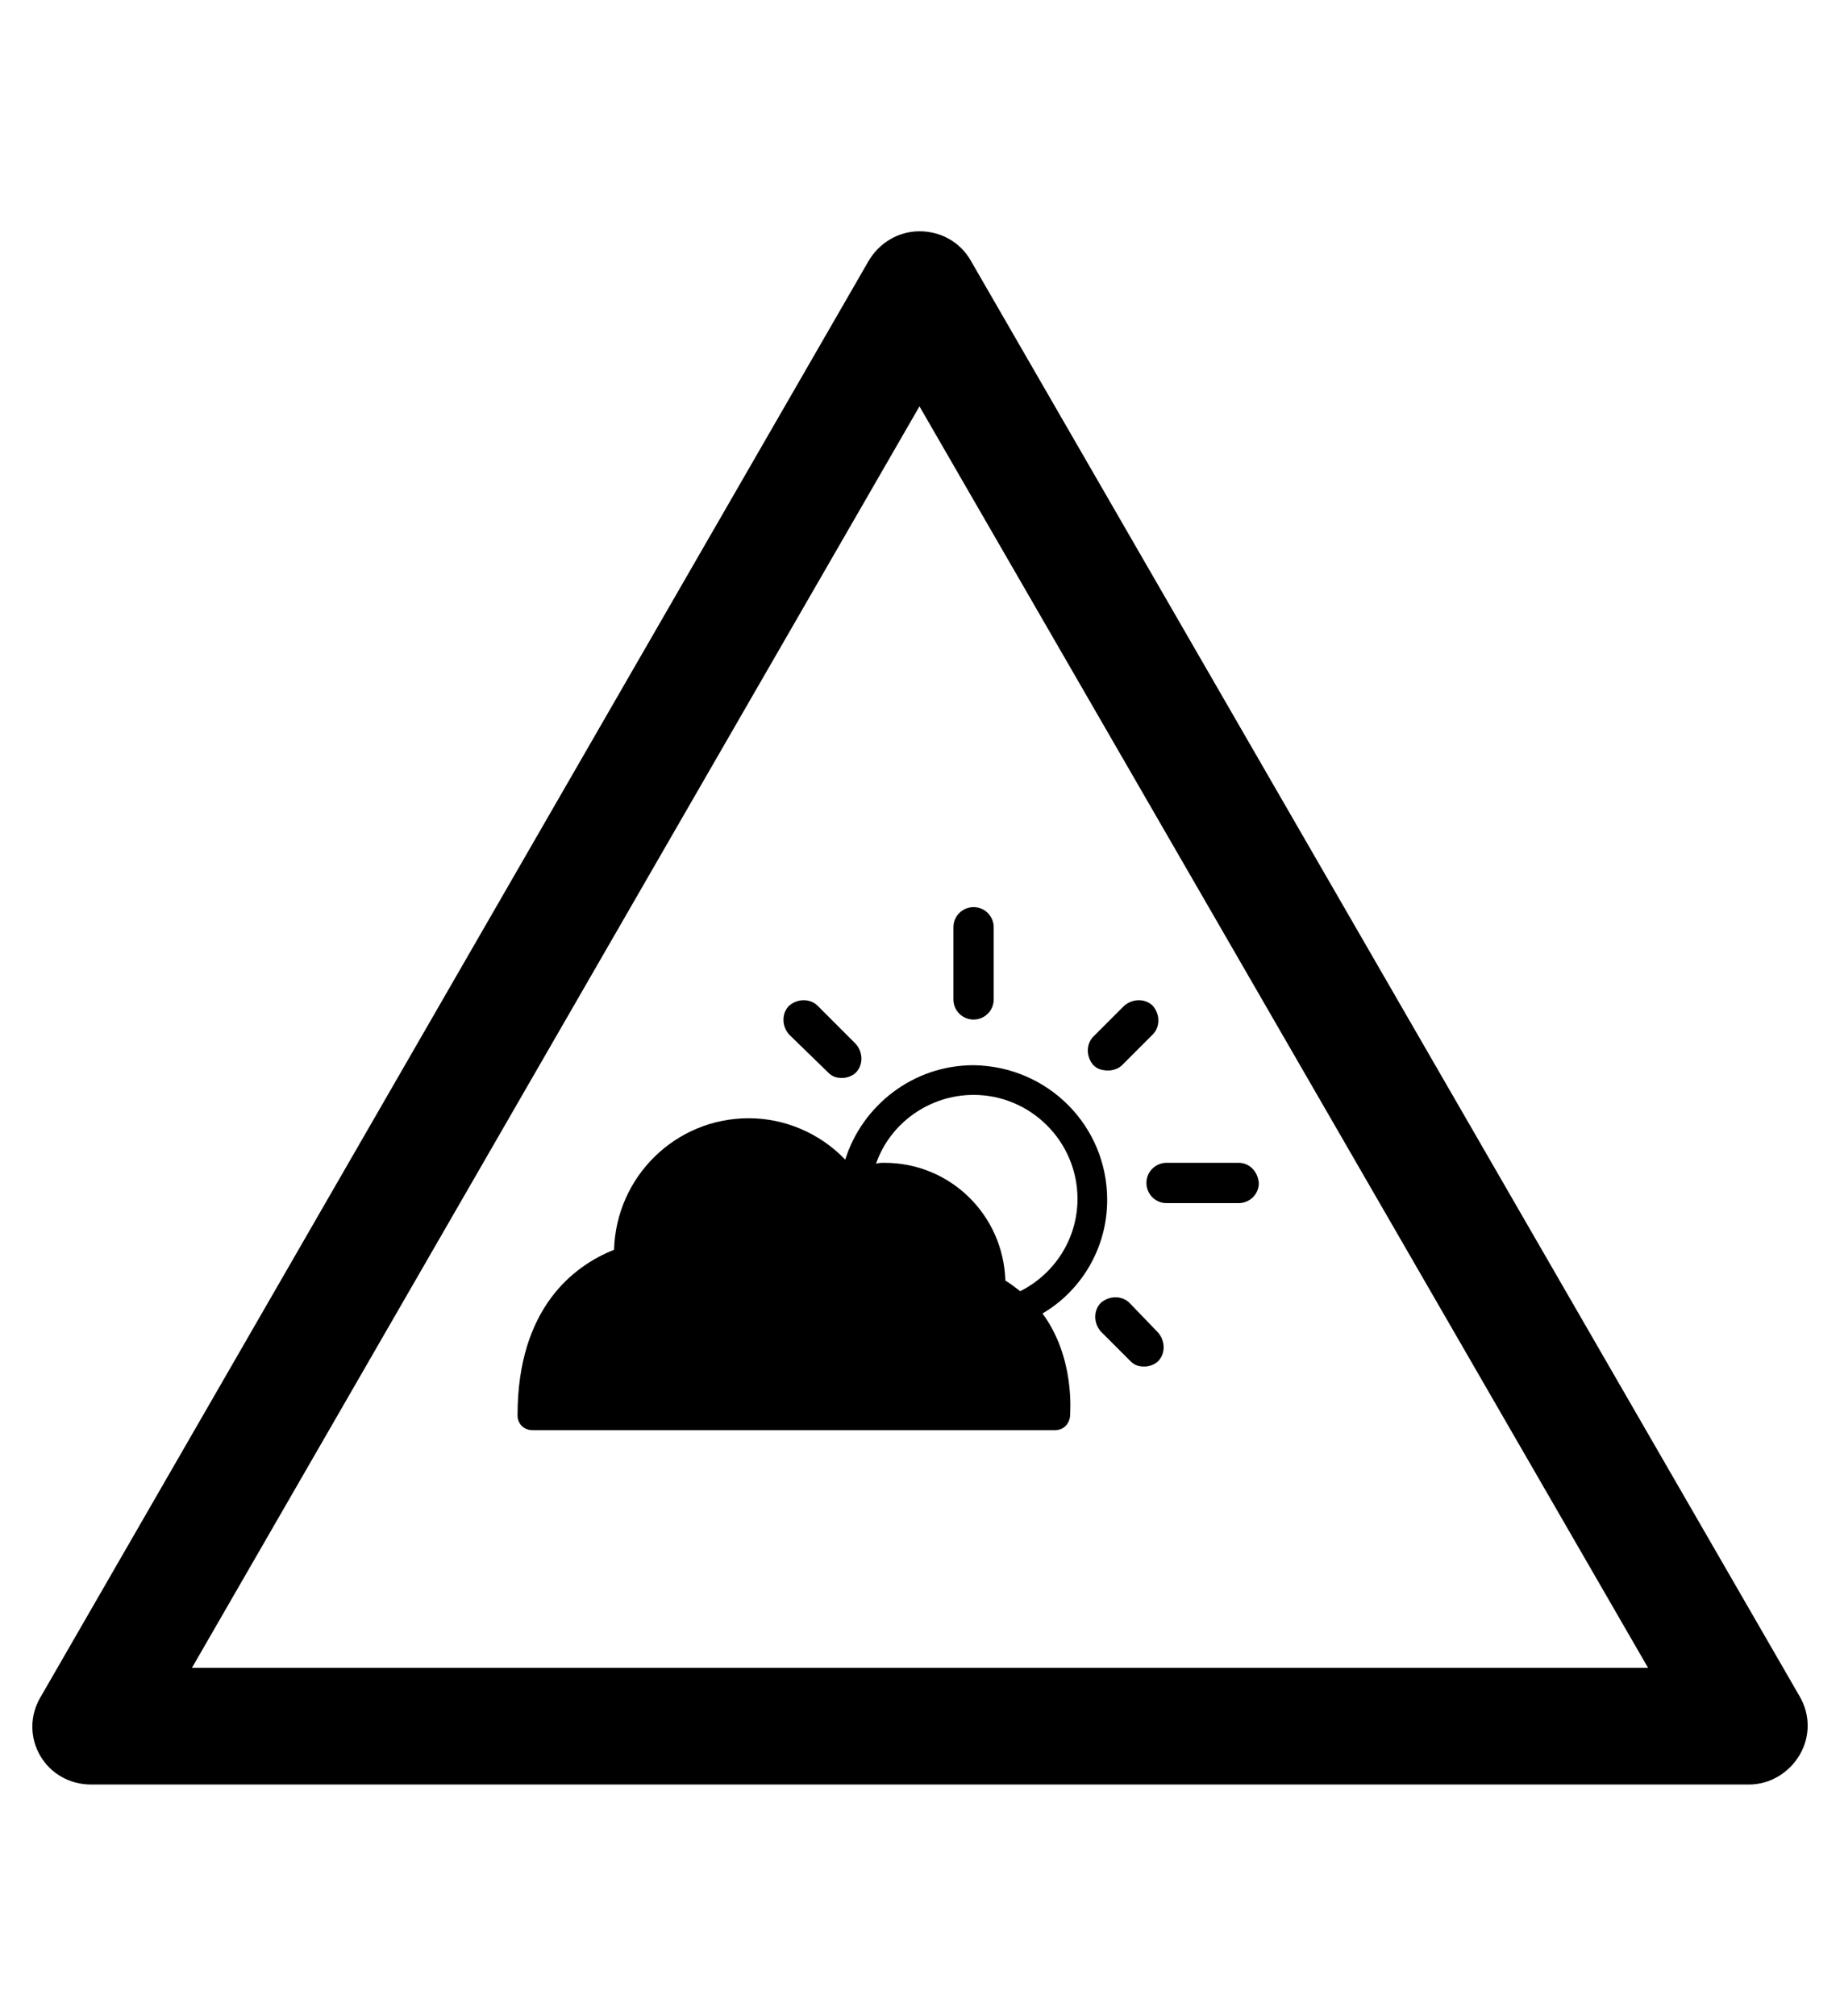 <?xml version="1.0" encoding="utf-8"?>
<!-- Generator: Adobe Illustrator 19.0.0, SVG Export Plug-In . SVG Version: 6.00 Build 0)  -->
<svg version="1.1" id="Capa_1" xmlns="http://www.w3.org/2000/svg" xmlns:xlink="http://www.w3.org/1999/xlink" x="0px" y="0px"
	 viewBox="-210 325.9 173.5 190" style="enable-background:new -210 325.9 173.5 190;" xml:space="preserve">
<g id="XMLID_100_">
	<path d="M-45.1,494.1h-156.3c-2,0-3.8-1-4.8-2.7s-1-3.8,0-5.5l78.1-135.4c1-1.7,2.8-2.8,4.8-2.8l0,0c2,0,3.8,1,4.8,2.7l78.2,135.4
		c1,1.7,1,3.8,0,5.5C-41.3,493-43.1,494.1-45.1,494.1z M-191.9,483.1h137.3l-68.7-118.9L-191.9,483.1z"/>
</g>
<g>
	<path d="M-105.6,439c0-7-5.6-12.6-12.6-12.7c-5.7,0-10.5,3.8-12.1,8.9c-2.4-2.5-5.7-3.9-9.1-3.9c-6.9,0-12.5,5.5-12.7,12.4
		c-3.8,1.5-9.1,5.5-9.1,15.6c0,0.8,0.6,1.4,1.4,1.4h49.3c0.7,0,1.3-0.5,1.4-1.3c0-0.3,0.5-5.5-2.6-9.7
		C-108.1,447.6-105.6,443.6-105.6,439z M-118.2,429.1c5.4,0,9.8,4.4,9.8,9.8c0,3.8-2.2,7.1-5.4,8.7c-0.4-0.3-0.9-0.7-1.4-1
		c-0.2-6.2-5.2-11.1-11.4-11.1c-0.3,0-0.6,0-0.8,0.1C-126.1,431.8-122.4,429.1-118.2,429.1z"/>
	<path d="M-118.2,422c1,0,1.9-0.8,1.9-1.9v-6.8c0-1-0.8-1.9-1.9-1.9c-1,0-1.9,0.8-1.9,1.9v6.8C-120.1,421.2-119.2,422-118.2,422z"/>
	<path d="M-131.9,427c0.4,0.4,0.8,0.5,1.3,0.5s1-0.2,1.3-0.5c0.7-0.7,0.7-1.9,0-2.7l-3.6-3.6c-0.7-0.7-1.9-0.7-2.7,0
		c-0.7,0.7-0.7,1.9,0,2.7L-131.9,427z"/>
	<path d="M-103.5,448.7c-0.7-0.7-1.9-0.7-2.7,0c-0.7,0.7-0.7,1.9,0,2.7l2.8,2.8c0.4,0.4,0.8,0.5,1.3,0.5s1-0.2,1.3-0.5
		c0.7-0.7,0.7-1.9,0-2.7L-103.5,448.7z"/>
	<path d="M-93.2,435.5h-6.8c-1,0-1.9,0.8-1.9,1.9c0,1,0.8,1.9,1.9,1.9h6.8c1,0,1.9-0.8,1.9-1.9C-91.4,436.3-92.2,435.5-93.2,435.5z"
		/>
	<path d="M-105.5,426.8c0.5,0,1-0.2,1.3-0.5l2.9-2.9c0.7-0.7,0.7-1.9,0-2.7c-0.7-0.7-1.9-0.7-2.7,0l-2.9,2.9c-0.7,0.7-0.7,1.9,0,2.7
		C-106.5,426.7-106,426.8-105.5,426.8z"/>
</g>
</svg>

